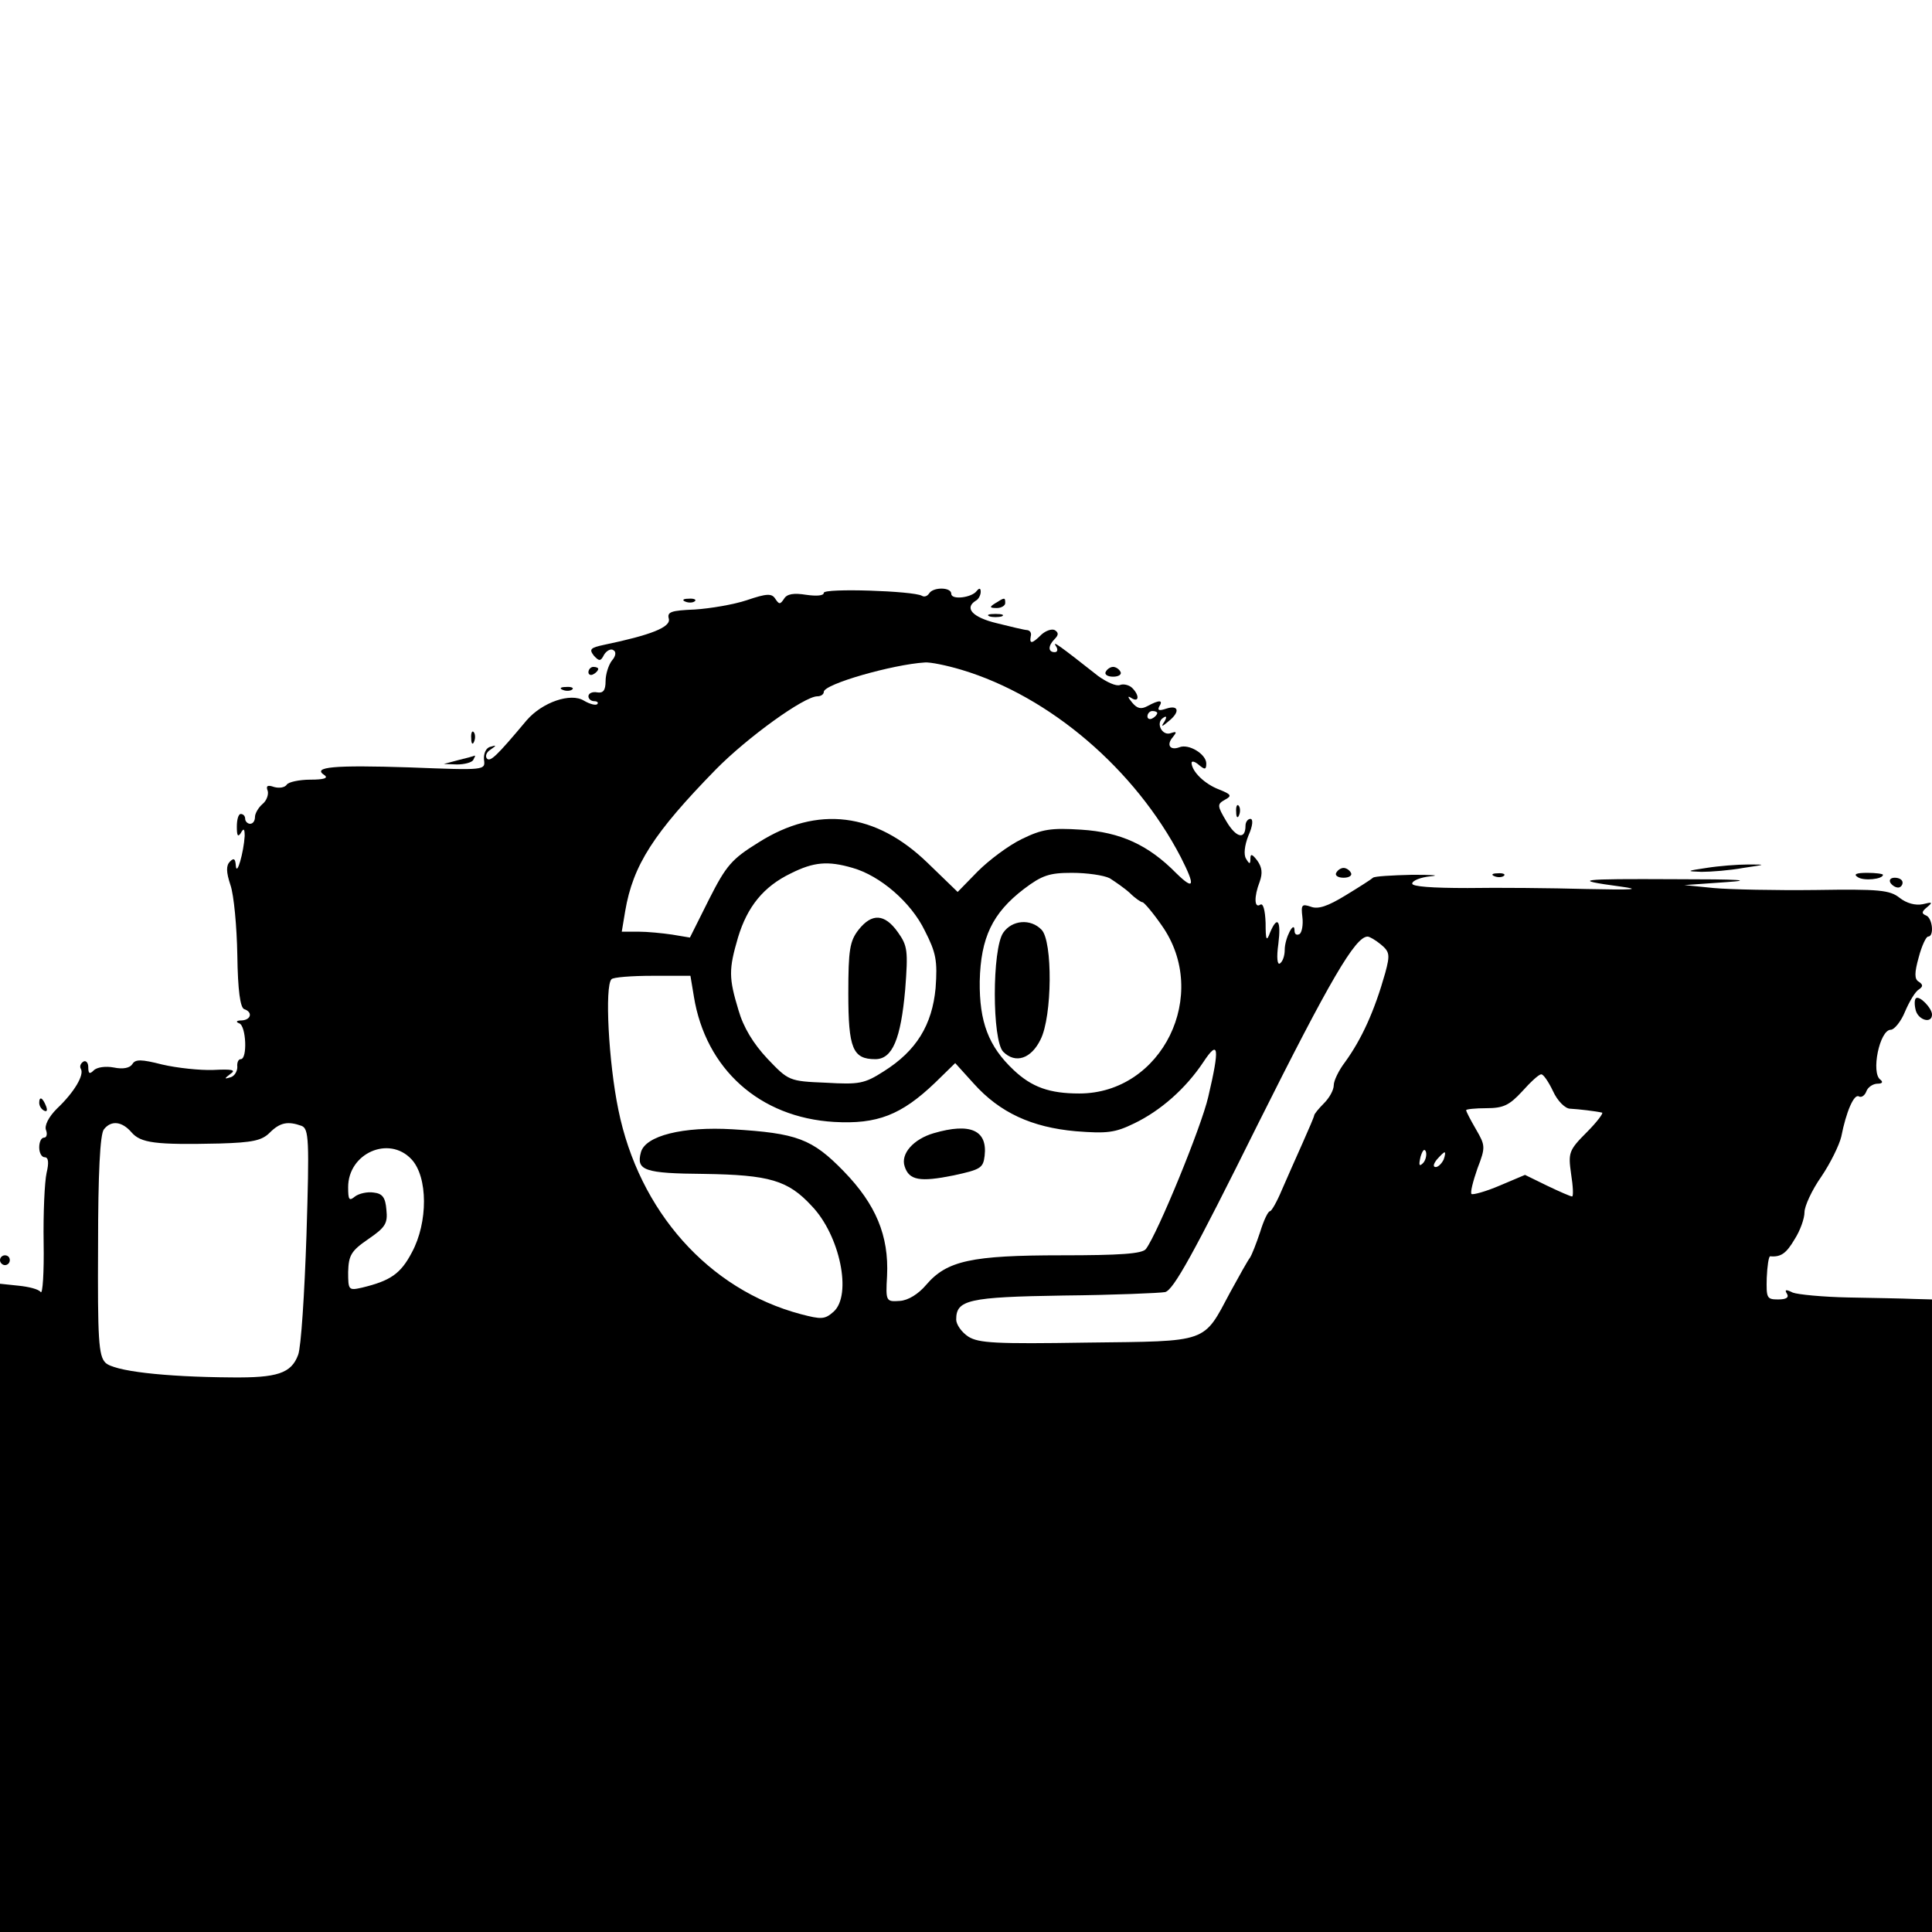 <?xml version="1.0" standalone="no"?>
<!DOCTYPE svg PUBLIC "-//W3C//DTD SVG 20010904//EN"
 "http://www.w3.org/TR/2001/REC-SVG-20010904/DTD/svg10.dtd">
<svg version="1.0" xmlns="http://www.w3.org/2000/svg"
 width="394pt" height="394pt" viewBox="0 0 394 394"
 preserveAspectRatio="xMidYMid meet">
<g transform="translate(0,394) scale(0.1,-0.1)"
fill="#000000" stroke="none">
<path d="M1680 2731 c0 -6 -15 -7 -36 -4 -25 4 -39 2 -45 -8 -8 -12 -10 -12
-18 0 -7 11 -17 11 -58 -3 -27 -9 -75 -17 -106 -19 -49 -2 -57 -5 -53 -19 4
-17 -36 -33 -132 -53 -28 -6 -31 -9 -21 -22 11 -12 14 -12 21 2 5 8 14 13 19
9 6 -3 5 -12 -3 -21 -7 -9 -13 -28 -13 -42 0 -19 -5 -25 -17 -23 -10 2 -18 -2
-18 -8 0 -5 5 -10 12 -10 6 0 9 -3 6 -6 -3 -3 -15 0 -27 7 -27 17 -85 -3 -117
-40 -62 -74 -74 -85 -81 -78 -4 5 -1 13 7 18 13 9 13 10 0 6 -9 -2 -14 -14
-13 -26 3 -22 3 -22 -152 -16 -154 5 -200 1 -173 -16 8 -6 -2 -9 -29 -9 -23 0
-45 -5 -48 -10 -4 -6 -15 -8 -26 -5 -14 5 -17 2 -13 -8 2 -7 -2 -20 -11 -27
-8 -7 -15 -19 -15 -26 0 -8 -4 -14 -10 -14 -5 0 -10 5 -10 10 0 6 -4 10 -9 10
-5 0 -8 -12 -8 -26 0 -18 2 -22 8 -13 6 11 8 9 8 -6 -2 -33 -16 -83 -18 -61
-1 15 -4 17 -12 9 -8 -8 -8 -21 1 -48 7 -20 13 -85 14 -143 1 -72 6 -107 14
-110 18 -6 14 -22 -5 -23 -11 0 -13 -3 -5 -6 14 -5 17 -73 3 -73 -5 0 -8 -7
-7 -16 0 -9 -6 -19 -14 -21 -13 -4 -13 -3 0 7 12 8 4 10 -35 8 -27 -1 -74 4
-104 11 -43 11 -55 11 -61 1 -5 -8 -19 -11 -38 -7 -16 3 -34 1 -41 -6 -8 -8
-11 -7 -11 7 0 9 -5 14 -10 11 -6 -4 -8 -10 -5 -15 7 -12 -13 -47 -49 -81 -17
-17 -26 -35 -22 -44 3 -8 1 -15 -4 -15 -6 0 -10 -9 -10 -20 0 -11 5 -20 11
-20 8 0 9 -11 4 -32 -4 -18 -7 -82 -6 -143 1 -60 -2 -105 -6 -100 -4 6 -25 11
-45 13 l-38 4 0 -661 0 -661 1970 0 1970 0 0 645 0 645 -37 1 c-21 1 -81 2
-133 3 -52 1 -104 6 -114 10 -14 7 -17 6 -12 -2 5 -8 -1 -12 -18 -12 -23 0
-24 3 -23 44 1 24 4 44 7 44 22 -2 33 6 50 35 11 17 20 42 20 55 0 12 15 45
34 72 19 28 37 65 41 82 10 51 26 88 36 82 5 -3 12 2 15 10 3 9 14 16 23 16 9
0 12 3 6 8 -20 13 -2 102 21 102 7 0 21 17 29 37 9 21 21 41 28 45 9 6 9 10 0
16 -9 5 -9 18 0 50 6 23 15 42 19 42 13 0 9 38 -4 43 -10 4 -9 8 2 17 12 10
11 11 -9 6 -15 -3 -33 2 -47 13 -20 16 -42 18 -171 16 -81 -1 -175 1 -208 4
l-60 6 85 6 c59 4 27 6 -105 6 -195 1 -214 -1 -110 -15 44 -6 26 -7 -70 -5
-71 2 -181 3 -242 2 -73 0 -113 3 -113 9 0 6 17 13 38 15 20 2 3 3 -38 3 -41
-1 -77 -3 -80 -6 -3 -3 -28 -19 -56 -36 -36 -22 -56 -29 -71 -23 -18 6 -20 4
-17 -21 2 -16 -1 -32 -6 -35 -6 -3 -10 0 -10 7 0 23 -20 -15 -20 -39 0 -12 -4
-24 -10 -28 -5 -3 -7 12 -3 40 6 48 -2 59 -17 23 -7 -19 -9 -16 -9 20 -1 26
-5 41 -11 37 -12 -8 -13 16 -1 47 6 17 5 29 -5 43 -10 13 -14 15 -14 4 0 -12
-2 -12 -9 0 -5 8 -3 27 5 47 9 20 10 34 4 34 -5 0 -10 -6 -10 -14 0 -29 -19
-25 -39 9 -19 32 -19 35 -3 44 15 8 13 11 -12 21 -29 11 -55 36 -56 54 0 5 7
3 15 -4 12 -10 15 -10 15 3 0 19 -36 41 -55 33 -19 -7 -27 5 -13 21 8 10 8 12
-4 8 -18 -7 -32 21 -16 31 7 5 8 2 3 -7 -8 -12 -6 -12 8 0 24 19 21 34 -4 26
-15 -5 -19 -4 -15 4 9 14 0 14 -24 1 -13 -7 -21 -5 -31 7 -10 12 -10 15 -1 9
15 -9 16 6 1 21 -6 6 -18 9 -25 6 -8 -3 -27 6 -44 18 -80 63 -94 73 -87 62 5
-7 4 -13 -2 -13 -14 0 -14 13 0 27 8 8 8 13 0 18 -6 3 -18 -1 -27 -9 -19 -19
-25 -20 -22 -4 2 7 -1 12 -7 13 -5 0 -34 7 -62 14 -50 12 -67 31 -43 46 6 3
10 12 10 18 0 8 -3 8 -8 2 -10 -14 -52 -19 -52 -6 0 14 -37 14 -45 1 -4 -6
-10 -8 -15 -5 -17 10 -200 16 -200 6z m281 -157 c180 -54 354 -203 447 -382
30 -59 28 -69 -9 -33 -57 58 -114 84 -194 89 -62 4 -80 1 -121 -19 -27 -13
-67 -43 -90 -66 l-41 -42 -61 59 c-106 103 -225 118 -345 42 -55 -34 -66 -47
-101 -116 l-39 -78 -36 6 c-20 3 -51 6 -69 6 l-34 0 7 42 c16 94 58 159 185
289 64 65 180 149 207 149 7 0 13 4 13 9 0 16 141 56 206 60 11 1 45 -6 75
-15z m399 -88 c0 -3 -4 -8 -10 -11 -5 -3 -10 -1 -10 4 0 6 5 11 10 11 6 0 10
-2 10 -4z m-621 -316 c56 -16 119 -70 147 -128 23 -45 26 -61 22 -117 -7 -75
-39 -128 -106 -170 -39 -25 -50 -27 -118 -23 -75 3 -76 4 -119 49 -29 31 -49
64 -59 99 -20 66 -20 83 -1 148 19 63 52 104 108 131 46 23 75 26 126 11z
m524 -21 c11 -7 30 -20 41 -30 11 -11 23 -19 26 -19 3 0 21 -21 39 -47 100
-141 1 -343 -168 -343 -61 0 -97 13 -134 48 -51 48 -70 98 -69 181 2 89 26
139 90 188 37 28 52 33 98 33 31 0 65 -5 77 -11z m553 -135 c18 -15 19 -21 9
-58 -22 -78 -48 -135 -82 -182 -13 -17 -23 -38 -23 -47 0 -10 -9 -26 -20 -37
-11 -11 -20 -22 -20 -25 0 -2 -11 -28 -24 -57 -13 -29 -32 -72 -42 -95 -10
-24 -21 -43 -24 -43 -4 0 -13 -19 -20 -42 -8 -24 -17 -47 -21 -53 -4 -5 -22
-37 -40 -70 -56 -105 -42 -100 -292 -103 -187 -3 -221 -1 -242 12 -14 9 -25
25 -25 35 0 40 24 46 219 49 102 1 196 5 207 7 17 4 58 78 189 342 147 294
199 383 224 383 4 0 16 -7 27 -16z m-1401 -106 c24 -148 134 -247 286 -256 88
-5 137 14 206 80 l41 40 38 -42 c53 -59 118 -89 208 -97 64 -5 80 -3 119 16
54 26 105 71 141 125 31 47 34 31 10 -71 -14 -61 -103 -278 -127 -310 -7 -10
-54 -13 -172 -13 -184 0 -234 -11 -276 -60 -16 -19 -37 -32 -54 -33 -28 -2
-29 -1 -26 51 4 82 -23 146 -88 213 -65 67 -96 78 -227 86 -101 6 -178 -13
-187 -47 -10 -37 7 -43 129 -44 133 -2 171 -13 219 -65 58 -60 83 -182 45
-216 -18 -16 -25 -16 -67 -5 -188 50 -330 210 -372 417 -20 97 -28 252 -14
266 3 4 41 7 84 7 l77 0 7 -42z m1752 -193 c9 -20 25 -36 35 -36 18 -1 52 -5
65 -8 4 0 -10 -19 -31 -40 -37 -37 -38 -42 -32 -85 4 -25 5 -46 2 -46 -3 0
-26 10 -51 22 l-45 22 -52 -22 c-28 -12 -54 -19 -57 -17 -3 3 3 26 12 52 17
44 16 47 -3 80 -11 19 -20 36 -20 39 0 2 19 4 41 4 35 0 47 6 73 34 17 19 34
35 39 35 4 1 15 -15 24 -34z m-2899 -84 c19 -22 48 -26 180 -23 67 2 86 6 102
22 21 21 37 24 65 14 15 -6 16 -28 10 -223 -4 -119 -11 -229 -17 -244 -14 -38
-43 -47 -136 -46 -139 1 -240 13 -257 30 -14 14 -16 48 -15 239 0 146 4 228
12 237 15 19 37 16 56 -6z m571 -55 c34 -36 34 -129 1 -190 -23 -44 -44 -58
-102 -72 -27 -6 -28 -5 -28 32 1 34 6 43 41 67 35 24 40 32 37 60 -2 25 -8 33
-26 35 -13 2 -30 -2 -38 -8 -12 -10 -14 -7 -14 19 0 69 83 106 129 57z m2063
-8 c-8 -8 -9 -4 -5 13 4 13 8 18 11 10 2 -7 -1 -18 -6 -23z m42 7 c-4 -8 -11
-15 -16 -15 -6 0 -5 6 2 15 7 8 14 15 16 15 2 0 1 -7 -2 -15z"/>
<path d="M1751 2044 c-18 -23 -21 -41 -21 -130 0 -112 9 -134 55 -134 35 0 52
41 61 142 6 79 5 89 -15 117 -27 38 -53 39 -80 5z"/>
<path d="M2046 2038 c-23 -33 -23 -220 0 -243 25 -25 57 -14 76 25 24 47 25
201 2 224 -22 23 -60 20 -78 -6z"/>
<path d="M1904 1629 c-41 -12 -68 -42 -59 -68 9 -28 31 -32 100 -18 55 12 60
15 63 40 6 52 -29 68 -104 46z"/>
<path d="M1398 2713 c7 -3 16 -2 19 1 4 3 -2 6 -13 5 -11 0 -14 -3 -6 -6z"/>
<path d="M2030 2710 c-13 -8 -12 -10 3 -10 9 0 17 5 17 10 0 12 -1 12 -20 0z"/>
<path d="M2018 2683 c6 -2 18 -2 25 0 6 3 1 5 -13 5 -14 0 -19 -2 -12 -5z"/>
<path d="M1200 2569 c0 -5 5 -7 10 -4 6 3 10 8 10 11 0 2 -4 4 -10 4 -5 0 -10
-5 -10 -11z"/>
<path d="M2255 2570 c-3 -5 3 -10 15 -10 12 0 18 5 15 10 -3 6 -10 10 -15 10
-5 0 -12 -4 -15 -10z"/>
<path d="M1148 2533 c7 -3 16 -2 19 1 4 3 -2 6 -13 5 -11 0 -14 -3 -6 -6z"/>
<path d="M961 2434 c0 -11 3 -14 6 -6 3 7 2 16 -1 19 -3 4 -6 -2 -5 -13z"/>
<path d="M935 2390 l-30 -8 27 -1 c15 0 30 4 33 9 3 6 5 9 3 9 -2 -1 -16 -5
-33 -9z"/>
<path d="M2521 2284 c0 -11 3 -14 6 -6 3 7 2 16 -1 19 -3 4 -6 -2 -5 -13z"/>
<path d="M3480 2170 c-41 -6 -42 -7 -10 -8 19 0 58 3 85 8 47 7 48 7 10 7 -22
0 -60 -3 -85 -7z"/>
<path d="M2725 2160 c-3 -5 3 -10 15 -10 12 0 18 5 15 10 -3 6 -10 10 -15 10
-5 0 -12 -4 -15 -10z"/>
<path d="M3048 2153 c7 -3 16 -2 19 1 4 3 -2 6 -13 5 -11 0 -14 -3 -6 -6z"/>
<path d="M3789 2151 c12 -8 51 -4 51 5 0 2 -15 4 -32 4 -23 0 -29 -3 -19 -9z"/>
<path d="M3855 2140 c3 -5 10 -10 16 -10 5 0 9 5 9 10 0 6 -7 10 -16 10 -8 0
-12 -4 -9 -10z"/>
<path d="M3907 1904 c-3 -3 -3 -14 0 -25 6 -20 33 -27 33 -8 0 13 -26 40 -33
33z"/>
<path d="M80 1691 c0 -6 4 -13 10 -16 6 -3 7 1 4 9 -7 18 -14 21 -14 7z"/>
<path d="M0 1370 c0 -5 5 -10 10 -10 6 0 10 5 10 10 0 6 -4 10 -10 10 -5 0
-10 -4 -10 -10z"/>
</g>
</svg>
